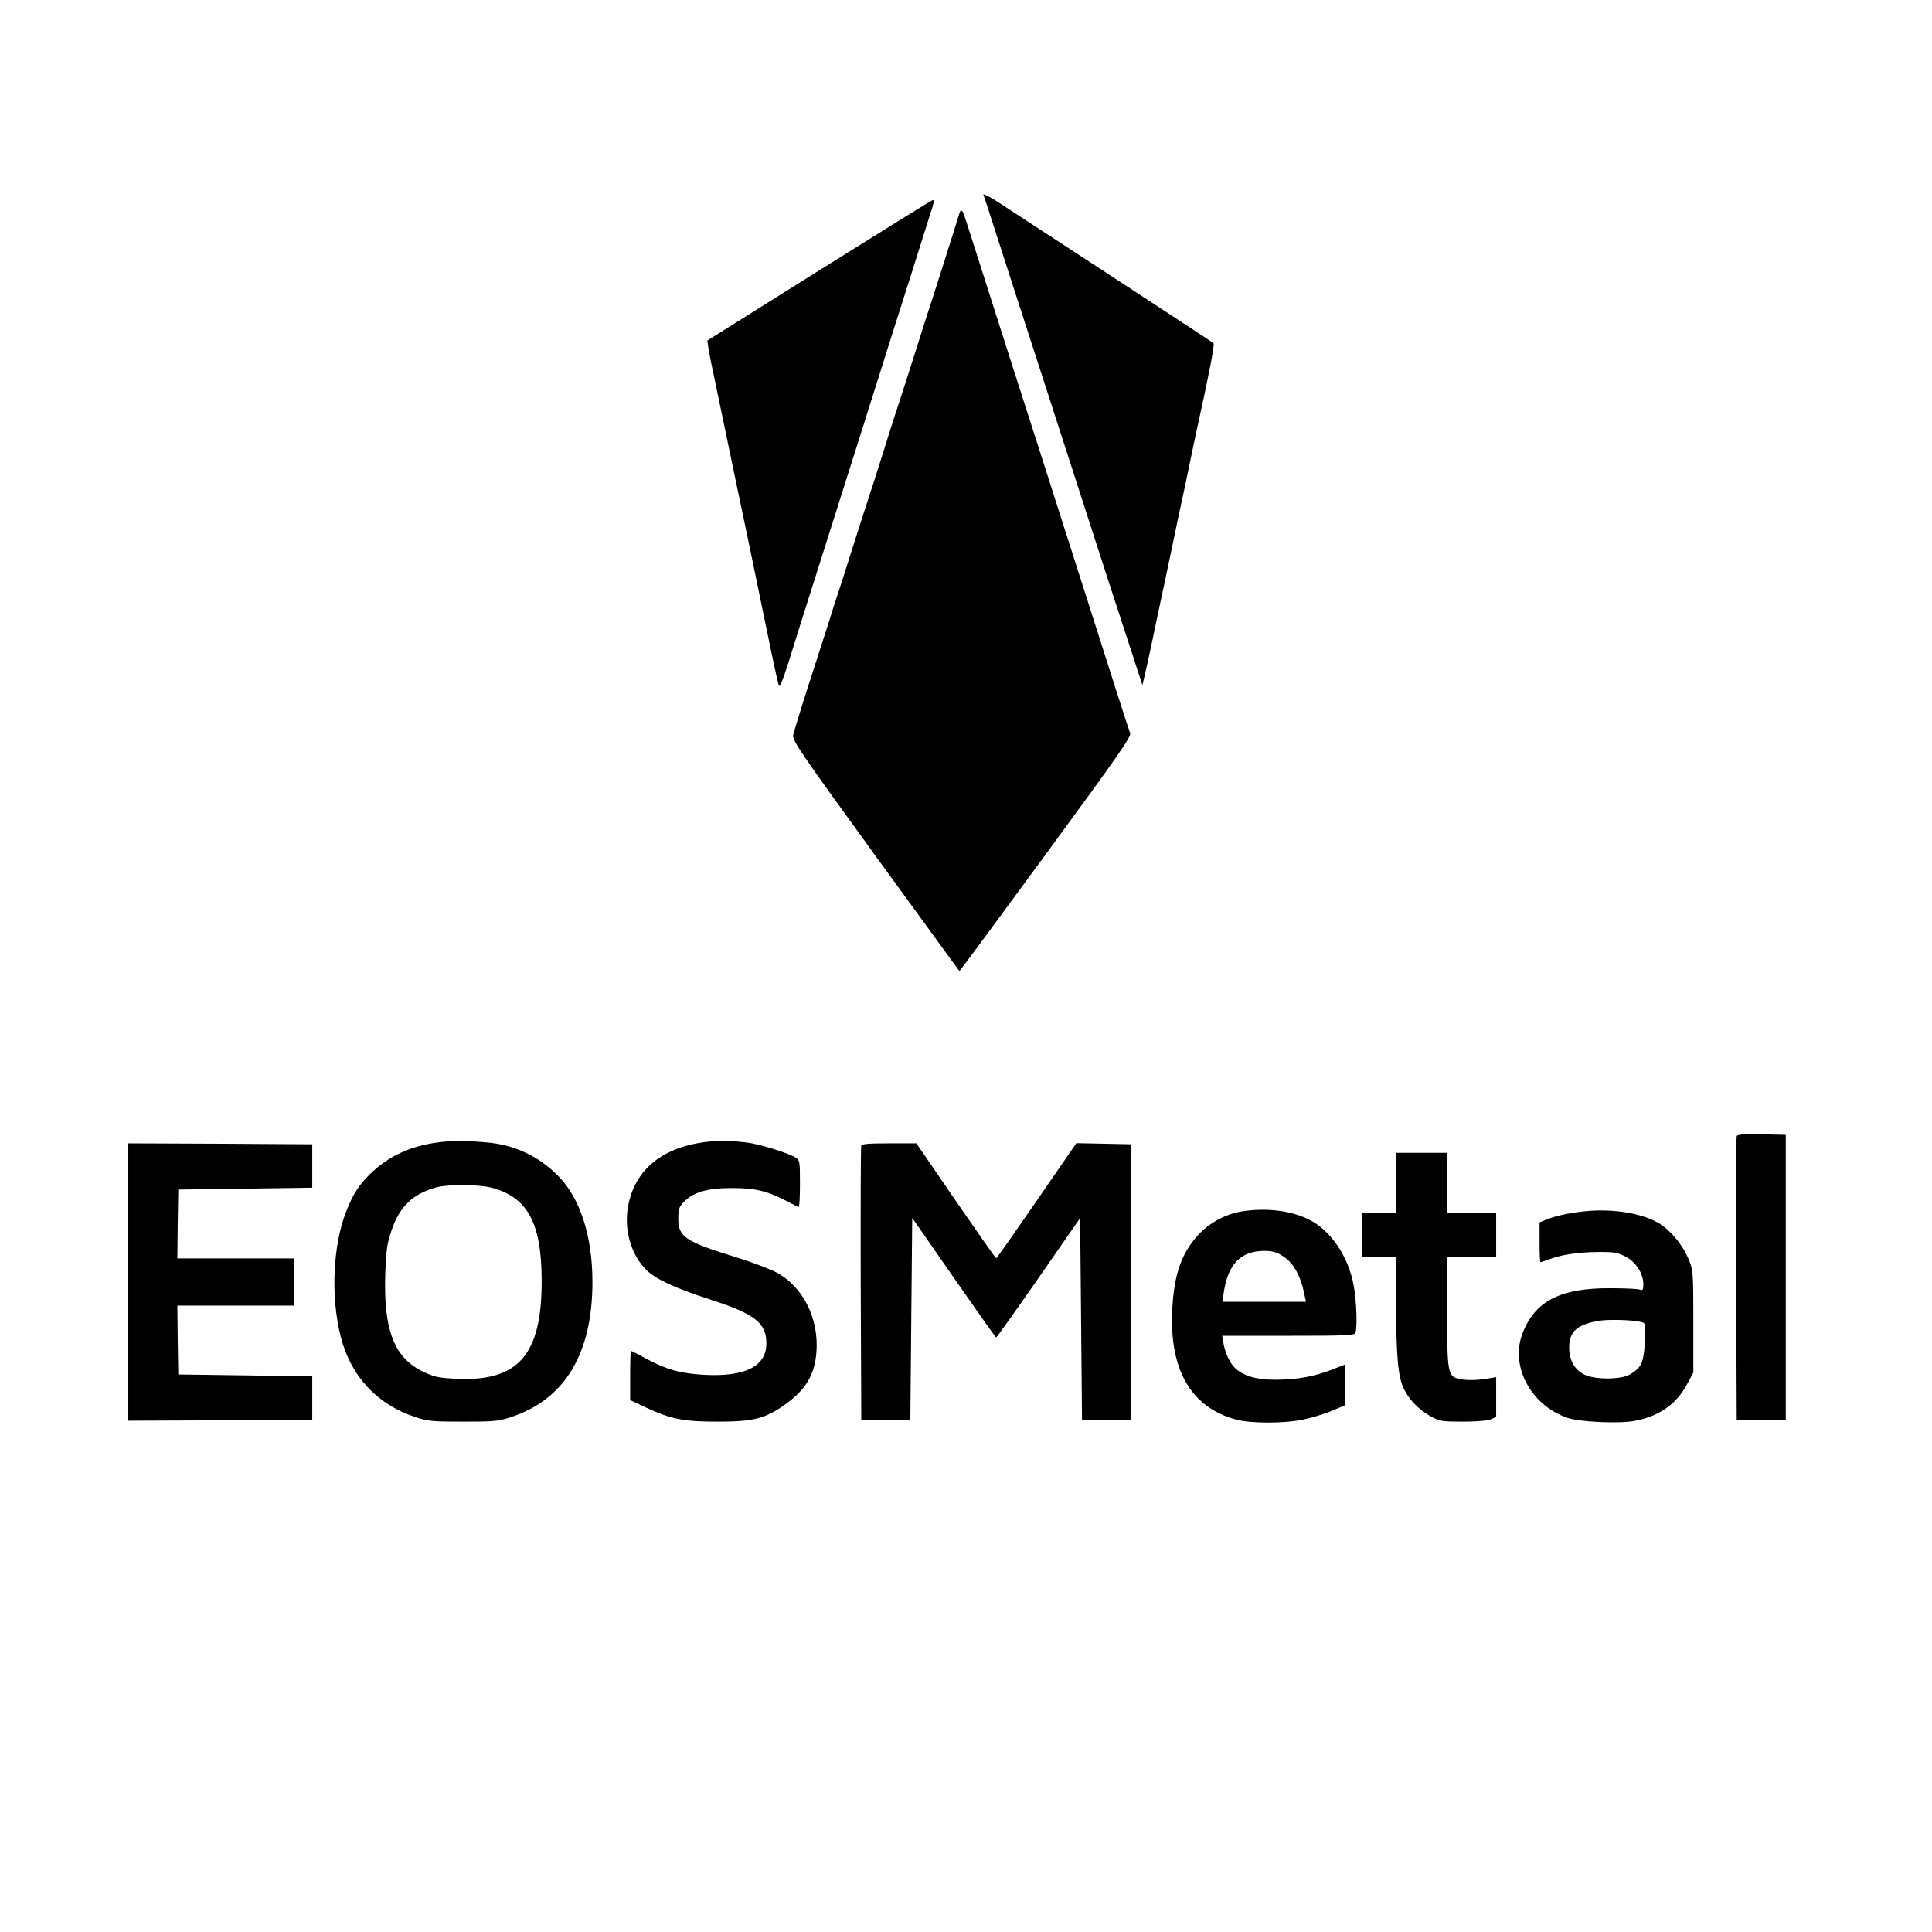 <?xml version="1.0" standalone="no"?>
<!DOCTYPE svg PUBLIC "-//W3C//DTD SVG 20010904//EN"
 "http://www.w3.org/TR/2001/REC-SVG-20010904/DTD/svg10.dtd">
<svg version="1.0" xmlns="http://www.w3.org/2000/svg"
 width="1024pt" height="1024pt" viewBox="0 0 1024 1024"
 preserveAspectRatio="xMidYMid meet">

<g transform="translate(0,1024) scale(0.1,-0.1)"
fill="#000000" stroke="none">
<path d="M5212 9208 c5 -12 24 -70 144 -443 152 -470 151 -465 364 -1125 127
-393 191 -592 272 -838 l63 -193 16 68 c9 37 28 127 43 198 15 72 33 159 41
195 8 36 33 153 55 260 22 107 47 224 55 260 8 36 26 121 40 190 14 69 32 154
40 190 62 280 94 445 87 451 -6 6 -835 548 -1141 747 -46 30 -82 48 -79 40z"/>
<path d="M4342 8807 l-593 -372 5 -35 c2 -19 23 -123 46 -230 22 -107 45 -215
50 -240 11 -53 92 -442 115 -550 14 -69 45 -215 125 -605 17 -82 34 -158 38
-168 5 -12 20 25 49 115 22 73 98 313 168 533 181 571 313 988 340 1075 13 41
55 176 95 300 40 124 82 259 95 300 13 41 35 111 49 155 28 87 30 95 19 94 -5
0 -275 -168 -601 -372z"/>
<path d="M5085 9109 c-12 -41 -146 -463 -155 -489 -5 -14 -41 -126 -80 -250
-39 -124 -78 -243 -85 -265 -8 -22 -44 -134 -80 -250 -36 -115 -72 -228 -80
-250 -7 -22 -46 -141 -85 -265 -39 -124 -75 -236 -80 -250 -5 -14 -27 -81 -48
-150 -22 -69 -72 -224 -111 -345 -39 -121 -73 -234 -77 -251 -5 -28 30 -80
436 -640 244 -335 444 -610 445 -611 1 -2 207 277 457 618 388 529 455 625
448 643 -5 11 -109 334 -230 716 -122 382 -246 769 -275 860 -55 170 -160 498
-285 890 -39 124 -77 241 -83 260 -15 48 -24 56 -32 29z"/>
<path d="M9205 4218 c-3 -7 -4 -348 -3 -758 l3 -745 130 0 130 0 0 755 0 755
-128 3 c-96 2 -129 -1 -132 -10z"/>
<path d="M2355 4189 c-166 -16 -291 -71 -396 -174 -58 -57 -89 -106 -124 -196
-71 -180 -83 -452 -29 -664 53 -209 193 -360 396 -426 66 -22 90 -24 253 -24
163 0 187 2 253 24 285 93 432 336 432 716 0 246 -66 448 -186 567 -103 102
-230 161 -375 173 -41 3 -87 7 -104 9 -16 2 -70 -1 -120 -5z m250 -244 c192
-50 266 -188 266 -496 0 -389 -123 -531 -447 -517 -92 4 -119 9 -171 33 -162
72 -221 220 -211 525 5 124 9 157 33 228 43 127 111 193 235 228 65 18 224 17
295 -1z"/>
<path d="M3756 4189 c-241 -25 -391 -146 -427 -342 -23 -125 16 -260 98 -339
50 -49 152 -96 347 -159 230 -75 288 -122 288 -230 0 -120 -111 -177 -327
-166 -127 7 -201 27 -311 86 -41 23 -77 41 -80 41 -2 0 -4 -59 -4 -131 l0
-130 83 -39 c134 -62 199 -75 382 -75 187 0 250 16 352 88 112 79 160 157 170
277 15 180 -70 351 -214 427 -32 17 -125 52 -208 78 -272 84 -310 109 -310
205 0 51 4 63 29 89 50 52 124 74 251 74 124 1 190 -15 289 -66 34 -18 64 -33
69 -35 4 -2 7 53 7 122 0 119 -1 126 -22 140 -38 25 -199 74 -263 81 -33 3
-73 7 -90 9 -16 2 -65 0 -109 -5z"/>
<path d="M680 3445 l0 -735 488 2 487 3 0 115 0 115 -355 5 -355 5 -3 183 -2
182 310 0 310 0 0 125 0 125 -310 0 -310 0 2 183 3 182 355 5 355 5 0 115 0
115 -487 3 -488 2 0 -735z"/>
<path d="M4565 4168 c-3 -7 -4 -337 -3 -733 l3 -720 130 0 130 0 5 535 5 535
220 -317 c121 -174 222 -317 225 -317 3 0 104 142 225 316 l220 317 5 -535 5
-534 130 0 130 0 0 730 0 730 -145 3 -145 3 -210 -305 c-116 -168 -212 -305
-215 -305 -3 0 -99 137 -214 304 l-209 305 -144 0 c-106 0 -145 -3 -148 -12z"/>
<path d="M7400 3970 l0 -160 -90 0 -90 0 0 -115 0 -115 90 0 90 0 0 -254 c0
-276 10 -387 42 -450 28 -57 84 -113 143 -144 46 -25 59 -27 170 -27 71 0 131
5 148 13 l27 12 0 105 0 106 -47 -8 c-58 -10 -118 -10 -155 0 -54 14 -58 38
-58 357 l0 290 130 0 130 0 0 115 0 115 -130 0 -130 0 0 160 0 160 -135 0
-135 0 0 -160z"/>
<path d="M6580 3819 c-84 -14 -171 -61 -229 -124 -90 -99 -129 -212 -138 -400
-15 -319 102 -517 342 -580 78 -20 254 -20 353 1 42 9 110 29 150 46 l72 30 0
108 0 108 -72 -28 c-96 -37 -182 -52 -298 -53 -99 0 -167 19 -213 61 -27 24
-53 80 -62 130 l-7 42 350 0 c310 0 351 2 356 16 11 28 6 167 -9 249 -27 153
-120 292 -235 350 -97 49 -228 65 -360 44z m212 -232 c63 -37 101 -105 123
-214 l7 -33 -222 0 -221 0 7 48 c22 152 90 221 214 222 40 0 65 -6 92 -23z"/>
<path d="M8400 3820 c-87 -9 -158 -25 -206 -45 l-34 -14 0 -105 c0 -59 2 -106
5 -106 2 0 22 6 42 14 65 25 154 39 258 40 89 1 106 -2 150 -24 56 -29 95 -89
95 -148 0 -29 -3 -33 -20 -27 -12 4 -80 7 -153 7 -267 2 -402 -68 -468 -241
-65 -172 44 -378 236 -445 63 -23 276 -33 359 -17 129 24 220 87 277 193 l34
63 0 270 c0 260 -1 272 -24 328 -31 77 -94 154 -159 194 -90 53 -244 78 -392
63z m299 -587 c23 -6 23 -7 19 -105 -6 -110 -18 -137 -79 -173 -47 -28 -187
-28 -241 -1 -51 25 -79 73 -81 138 -2 88 39 127 154 147 52 9 178 6 228 -6z"/>
</g>
</svg>
